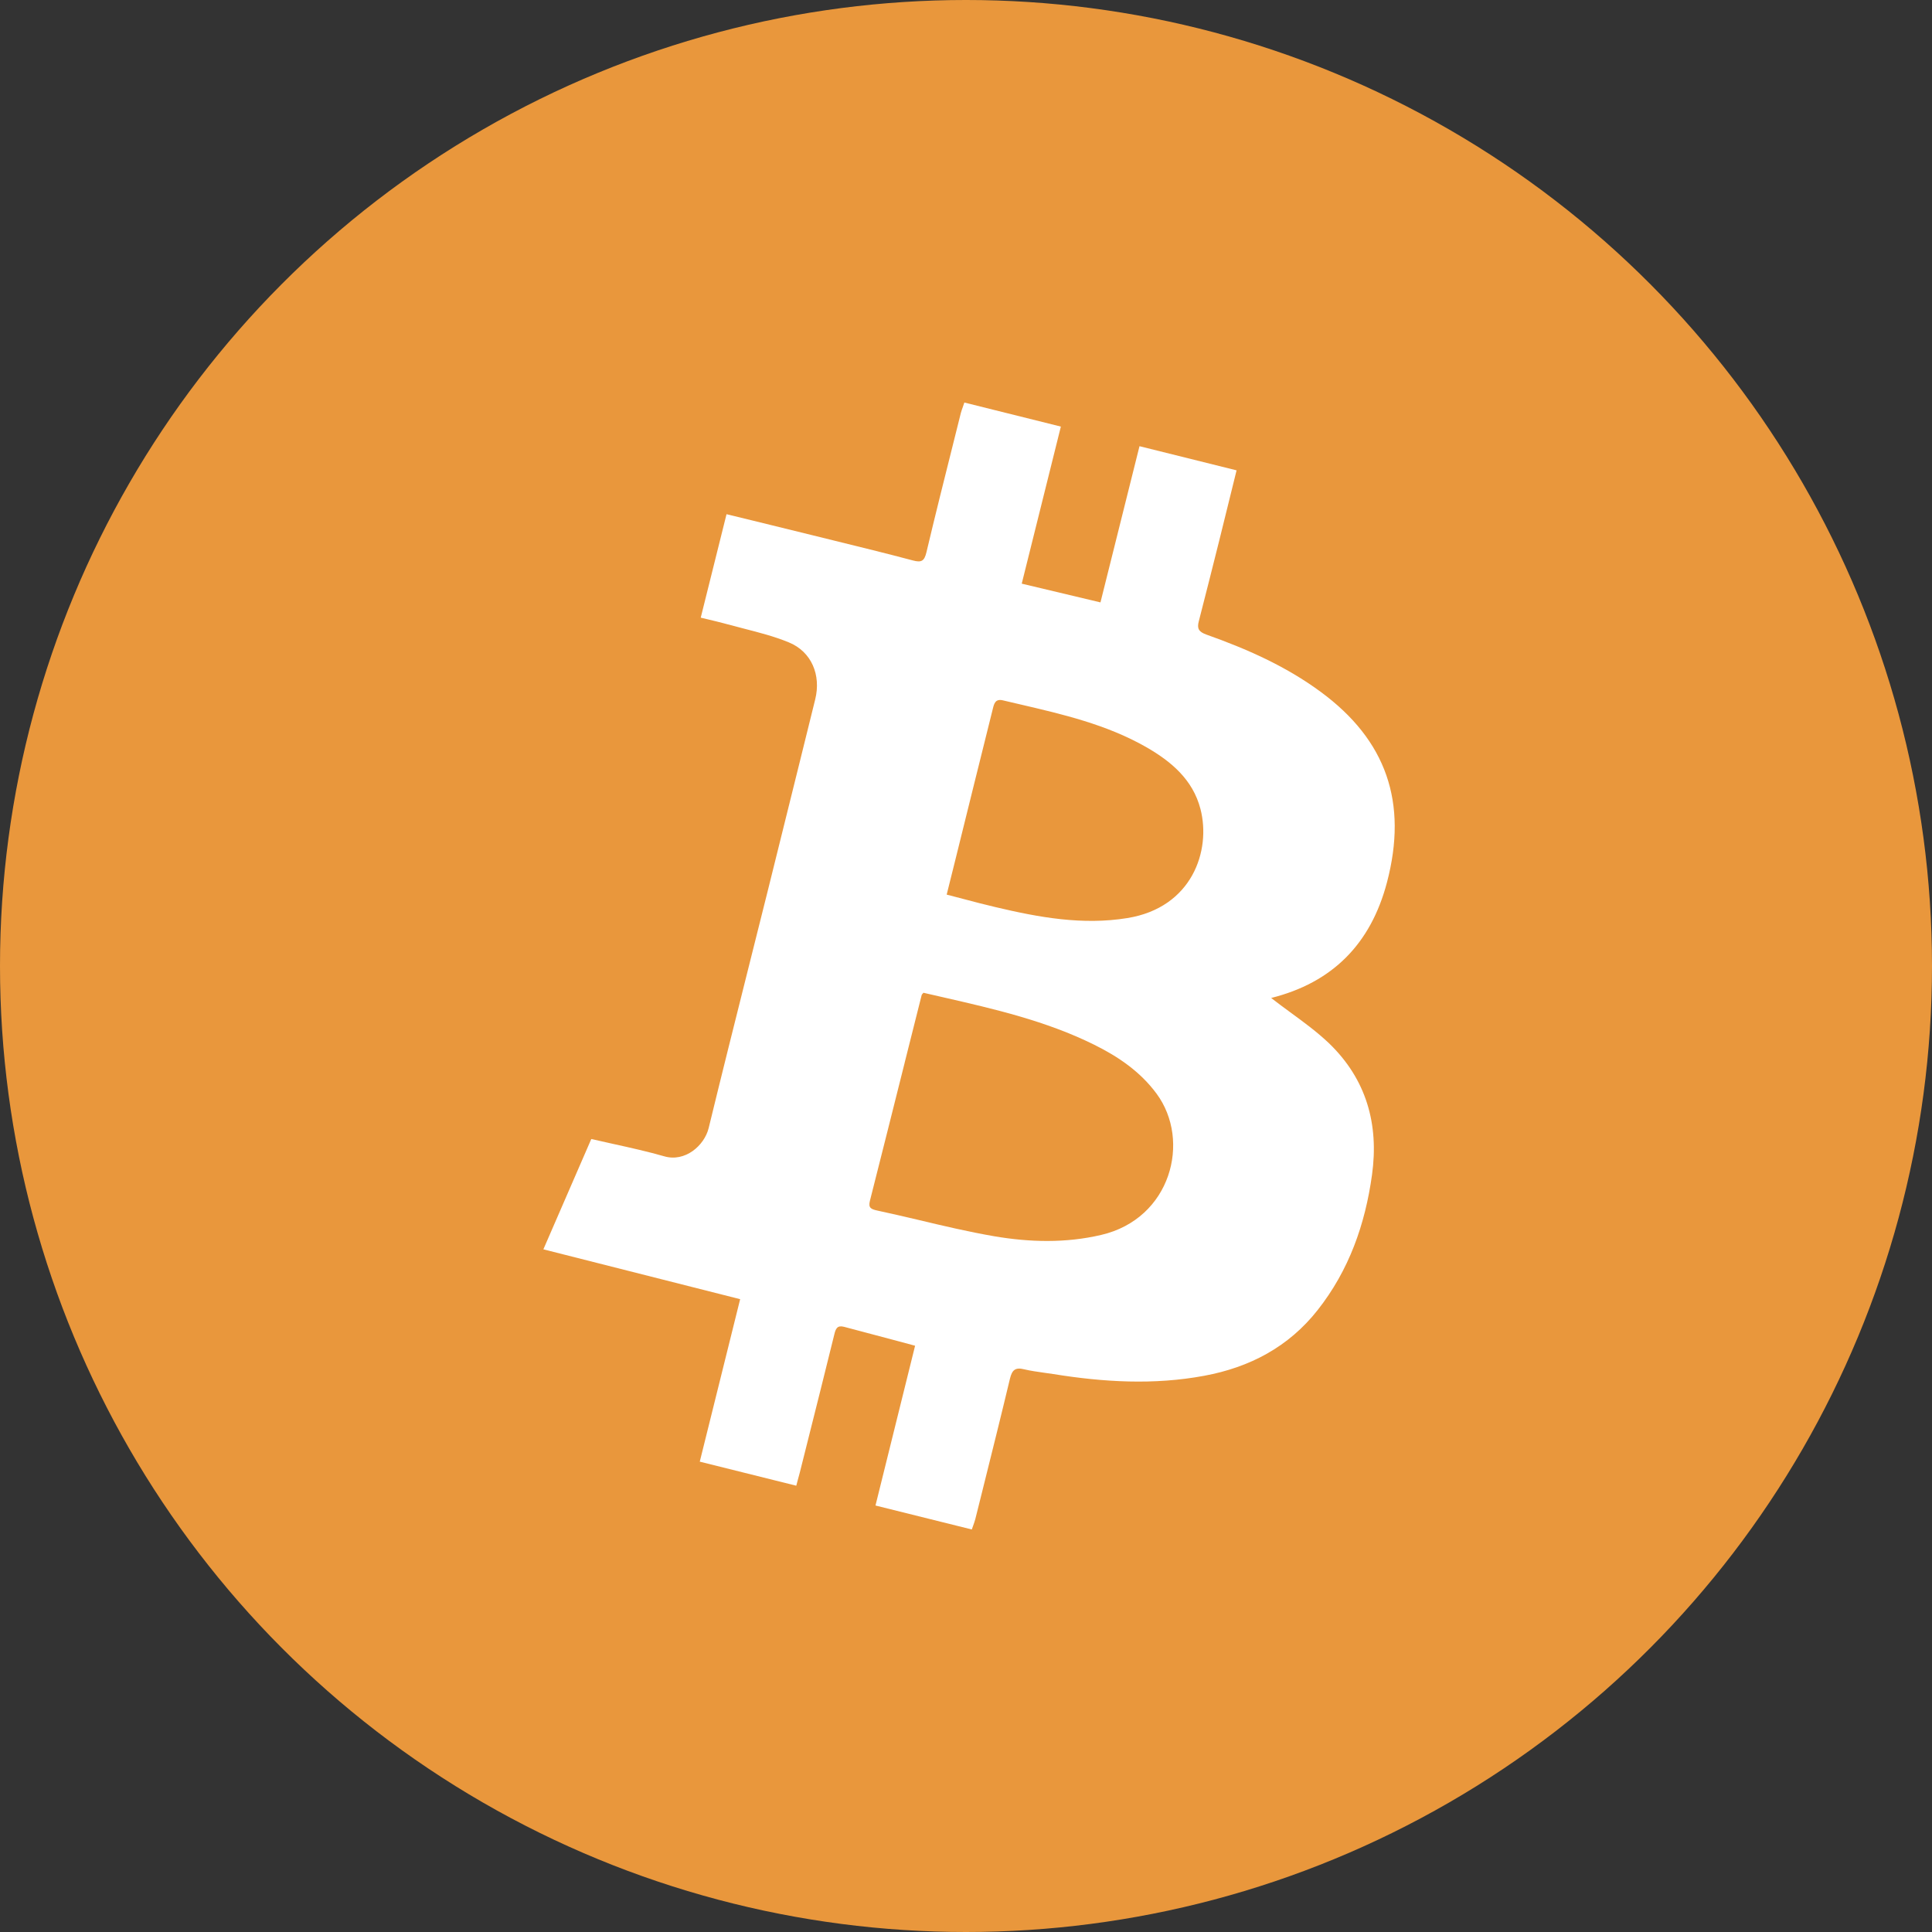 <svg width="20" height="20" viewBox="0 0 20 20" fill="none" xmlns="http://www.w3.org/2000/svg">
<rect x="0" y="0" width="20" height="20" fill="#333333" stroke="none"/>
<circle cx="10" cy="10" r="10" fill="#E9973C"/>
<g clip-path="url(#clip0_1243_16023)">
<path fill-rule="evenodd" clip-rule="evenodd" d="M13.159 10.331C13.793 10.172 14.19 9.772 14.358 9.134C14.575 8.308 14.353 7.662 13.669 7.16C13.309 6.895 12.905 6.717 12.488 6.569C12.408 6.54 12.39 6.506 12.41 6.431C12.482 6.152 12.552 5.873 12.622 5.594C12.663 5.43 12.703 5.267 12.744 5.1C12.763 5.024 12.782 4.947 12.801 4.869L11.796 4.619L11.392 6.236L10.577 6.042L10.982 4.416L9.983 4.167C9.978 4.182 9.973 4.195 9.969 4.208C9.96 4.232 9.953 4.253 9.947 4.274C9.922 4.377 9.896 4.479 9.87 4.582C9.775 4.96 9.68 5.339 9.59 5.719C9.568 5.809 9.538 5.825 9.451 5.802C9.177 5.729 8.902 5.662 8.626 5.594C8.552 5.576 8.477 5.558 8.403 5.539C8.197 5.488 7.992 5.438 7.784 5.387C7.697 5.366 7.609 5.345 7.521 5.323L7.254 6.394C7.282 6.401 7.31 6.408 7.338 6.414C7.396 6.428 7.451 6.441 7.506 6.456C7.569 6.473 7.633 6.49 7.696 6.506C7.855 6.547 8.013 6.587 8.164 6.649C8.403 6.746 8.501 6.99 8.439 7.24C8.387 7.452 8.334 7.663 8.282 7.875C8.17 8.325 8.059 8.775 7.947 9.225C7.881 9.489 7.815 9.752 7.749 10.015C7.61 10.569 7.471 11.123 7.336 11.678C7.291 11.86 7.091 12.033 6.876 11.97C6.705 11.921 6.53 11.882 6.353 11.843C6.276 11.826 6.198 11.809 6.121 11.791L5.625 12.933L7.662 13.449L7.244 15.131L8.243 15.38C8.248 15.36 8.253 15.343 8.257 15.327C8.266 15.296 8.273 15.269 8.28 15.242C8.304 15.146 8.328 15.051 8.352 14.955C8.448 14.575 8.543 14.194 8.637 13.813C8.651 13.754 8.668 13.717 8.737 13.735C8.924 13.785 9.111 13.835 9.306 13.886C9.361 13.901 9.417 13.916 9.473 13.931L9.063 15.585L10.06 15.833C10.065 15.819 10.07 15.806 10.074 15.794C10.083 15.769 10.09 15.748 10.096 15.727C10.12 15.631 10.144 15.535 10.168 15.439C10.265 15.05 10.362 14.661 10.455 14.272C10.477 14.182 10.51 14.152 10.602 14.175C10.669 14.191 10.737 14.2 10.805 14.21C10.838 14.214 10.871 14.219 10.903 14.224C11.423 14.308 11.945 14.339 12.466 14.242C12.936 14.155 13.339 13.944 13.64 13.562C13.965 13.15 14.132 12.675 14.203 12.162C14.276 11.635 14.143 11.171 13.758 10.8C13.633 10.681 13.492 10.578 13.351 10.475C13.287 10.428 13.222 10.38 13.159 10.331ZM10.308 9.391C10.756 9.497 11.206 9.579 11.669 9.504C12.341 9.396 12.539 8.805 12.427 8.374C12.348 8.07 12.123 7.881 11.862 7.732C11.454 7.5 11.004 7.395 10.553 7.29C10.496 7.277 10.439 7.264 10.382 7.25C10.305 7.232 10.291 7.281 10.277 7.34C10.236 7.508 10.194 7.675 10.152 7.843C10.129 7.934 10.107 8.025 10.084 8.116C10.019 8.376 9.955 8.636 9.89 8.9L9.8 9.261C9.858 9.276 9.914 9.291 9.969 9.305C10.086 9.336 10.196 9.365 10.308 9.391ZM9.365 11.002C9.245 11.479 9.126 11.956 9.005 12.432C8.987 12.505 9.018 12.517 9.079 12.531C9.22 12.561 9.36 12.594 9.501 12.627C9.764 12.69 10.028 12.752 10.294 12.798C10.66 12.86 11.031 12.87 11.399 12.784C12.122 12.616 12.332 11.809 11.973 11.322C11.804 11.093 11.576 10.938 11.325 10.814C10.828 10.568 10.293 10.445 9.76 10.323C9.693 10.308 9.626 10.292 9.559 10.277C9.556 10.28 9.553 10.284 9.551 10.287C9.546 10.292 9.542 10.296 9.541 10.301C9.482 10.534 9.423 10.768 9.365 11.001L9.365 11.002Z" fill="white"/>
</g>
<defs>
<clipPath id="clip0_1243_16023">
<rect width="11.667" height="11.667" fill="white" transform="translate(4.167 4.167)"/>
</clipPath>
</defs>
</svg>
